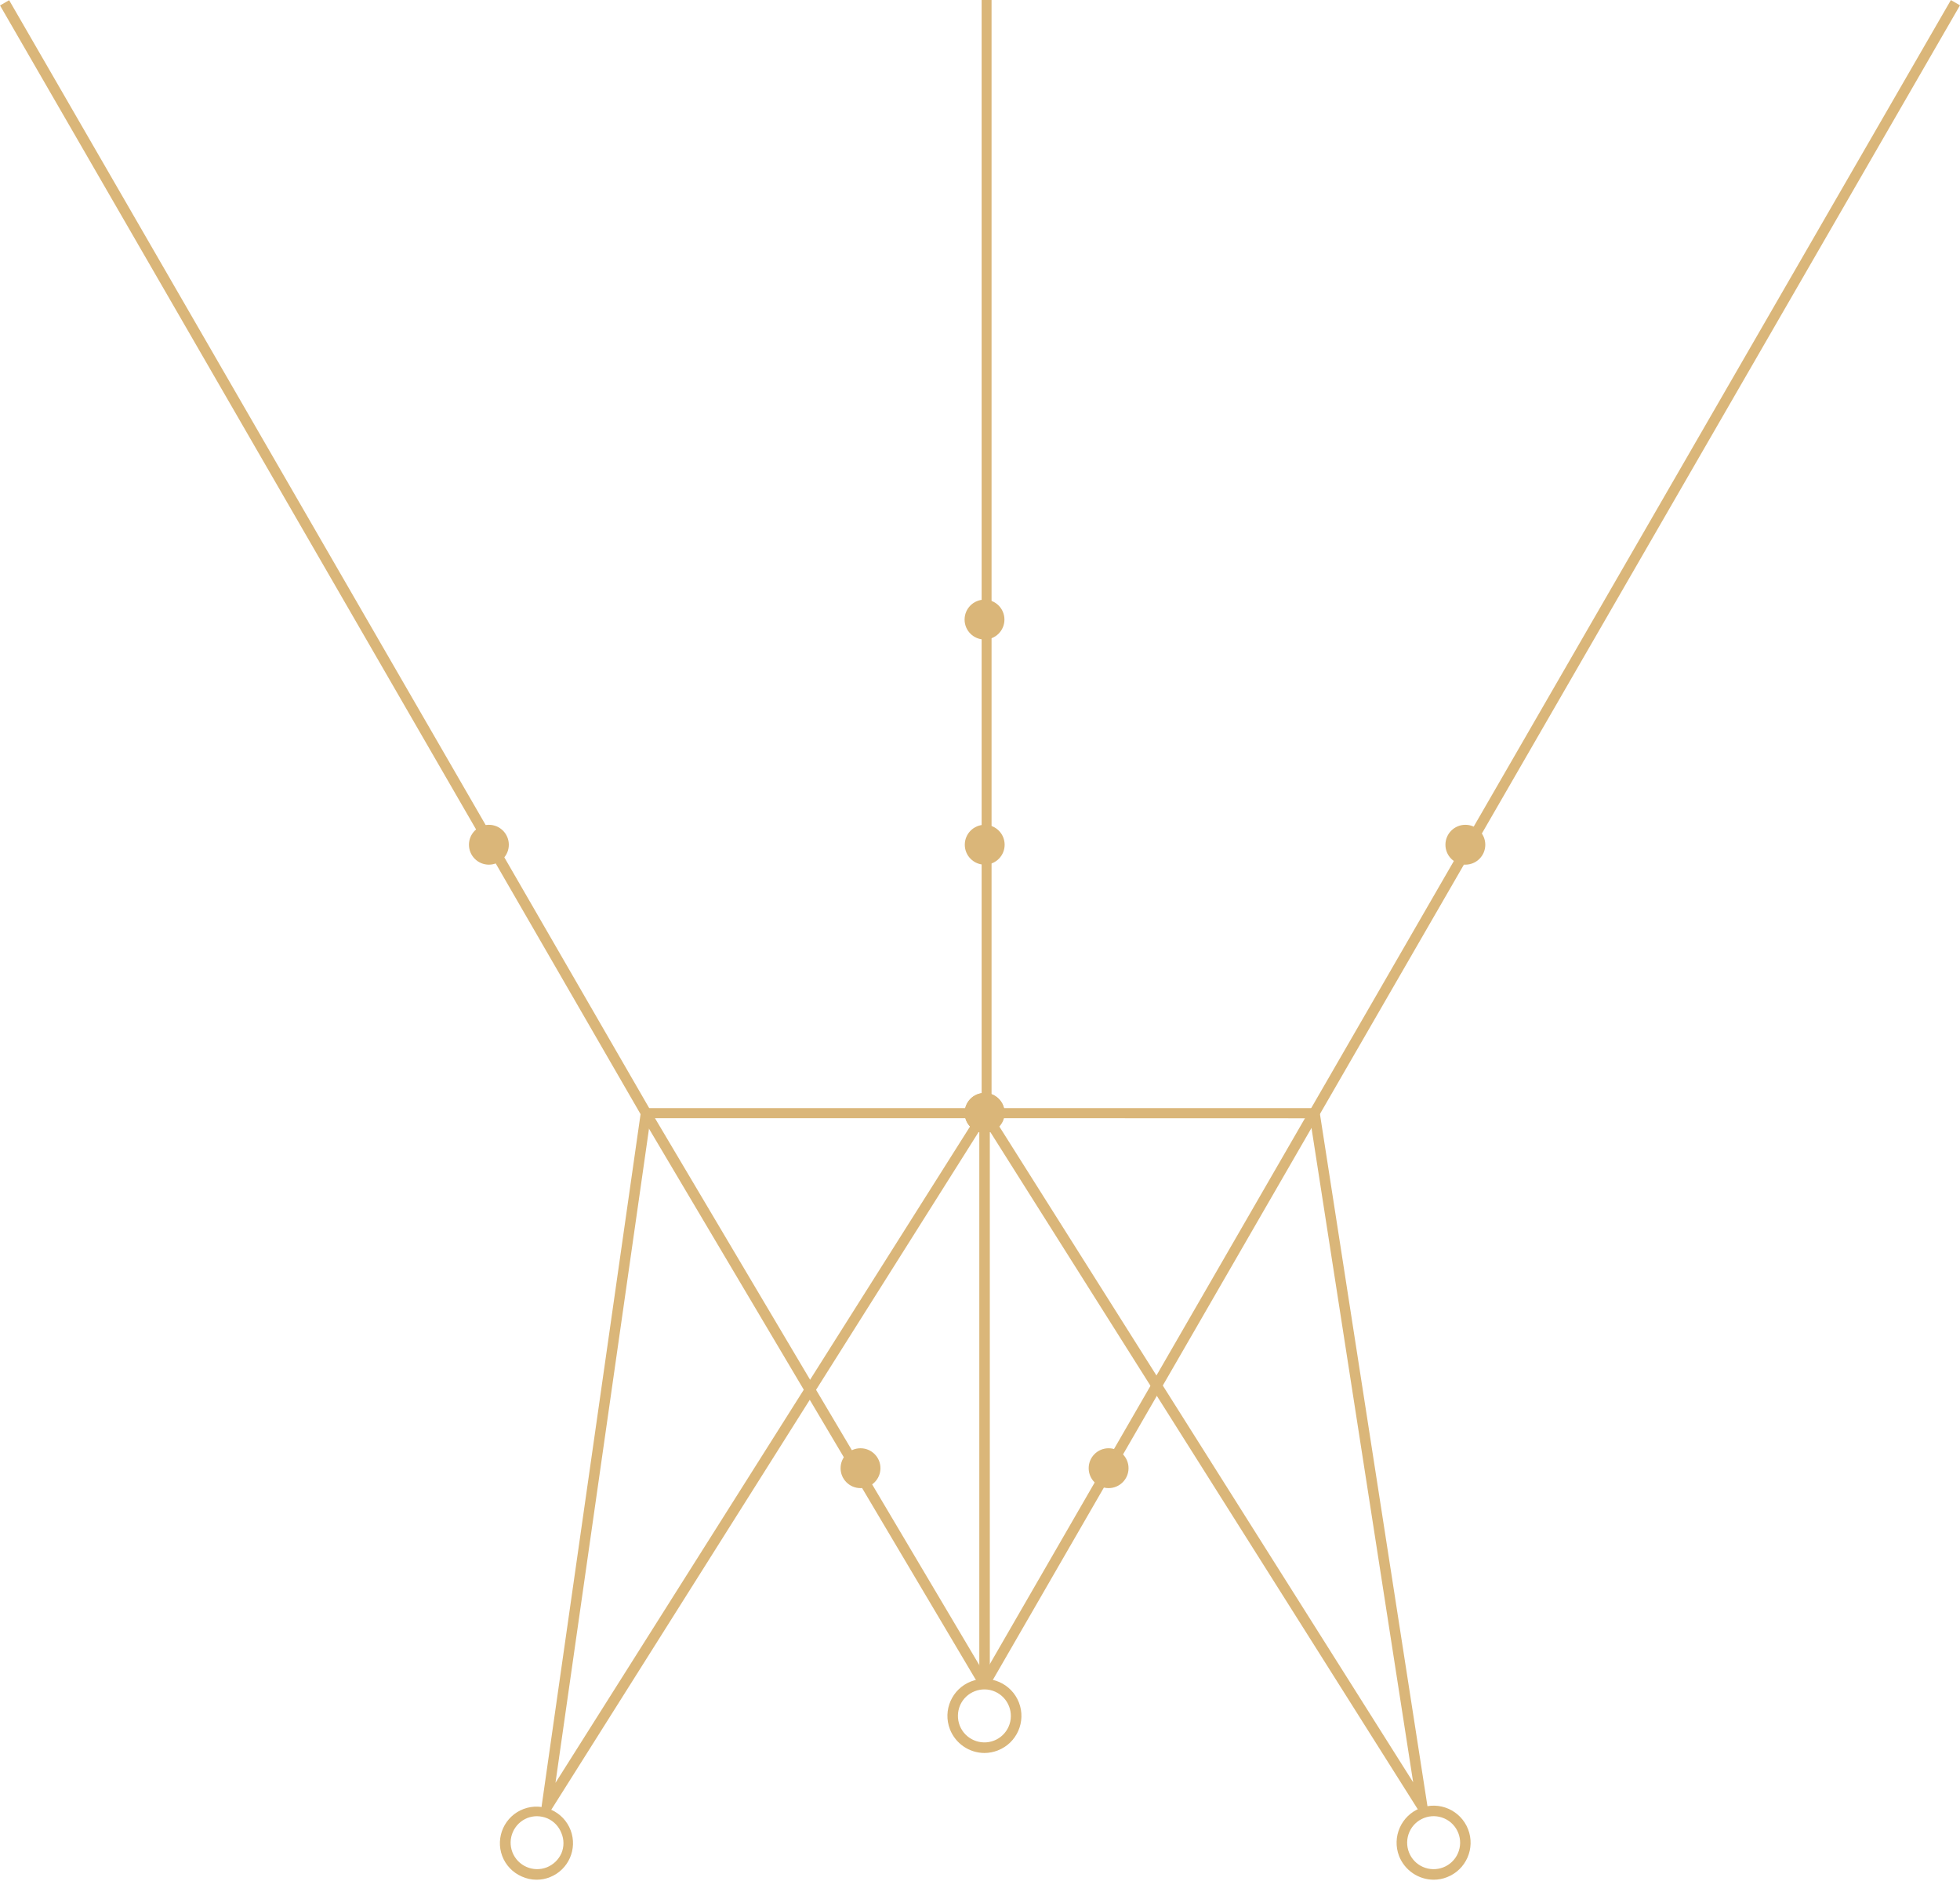 <svg width="395" height="379" viewBox="0 0 395 379" fill="none" xmlns="http://www.w3.org/2000/svg">
<g clip-path="url(#clip0)">
<path d="M288.921 378.784C285.844 378.764 283.086 376.876 281.957 374.018C280.479 370.181 282.377 365.865 286.214 364.366C290.05 362.878 294.377 364.776 295.865 368.623C297.354 372.459 295.456 376.786 291.609 378.274C290.76 378.614 289.841 378.784 288.921 378.784ZM283.946 373.259C284.455 374.578 285.464 375.637 286.763 376.206C289.461 377.395 292.618 376.176 293.807 373.478C294.996 370.781 293.777 367.624 291.079 366.435C288.382 365.246 285.225 366.465 284.036 369.162C283.466 370.461 283.436 371.94 283.946 373.259Z" fill="#DAB679"/>
<path d="M108.147 378.784C107.108 378.784 106.089 378.564 105.149 378.135C103.331 377.345 101.912 375.857 101.213 374.008C99.784 370.201 101.722 365.955 105.529 364.526C109.336 363.098 113.582 365.036 115.011 368.843C116.41 372.589 114.571 376.766 110.865 378.254C109.995 378.614 109.076 378.784 108.147 378.784ZM108.147 365.985C107.517 365.995 106.898 366.115 106.308 366.335C103.561 367.414 102.202 370.511 103.271 373.259C104.35 375.996 107.428 377.355 110.175 376.296C111.494 375.777 112.563 374.757 113.143 373.459C113.692 372.16 113.692 370.691 113.143 369.392C112.633 368.063 111.624 366.994 110.325 366.425C109.636 366.135 108.896 365.985 108.147 365.985Z" fill="#DAB679"/>
<path d="M198.389 353.246C195.312 353.226 192.564 351.338 191.445 348.48C189.947 344.643 191.855 340.317 195.692 338.828C199.528 337.33 203.855 339.238 205.343 343.075C206.832 346.911 204.934 351.238 201.097 352.726C201.087 352.726 201.077 352.736 201.077 352.736C200.228 353.066 199.308 353.246 198.389 353.246ZM193.414 347.721C194.493 350.468 197.59 351.817 200.338 350.748C201.646 350.238 202.696 349.229 203.265 347.94C204.454 345.243 203.235 342.086 200.537 340.887C197.84 339.698 194.682 340.927 193.493 343.624C192.934 344.923 192.904 346.392 193.414 347.721Z" fill="#DAB679"/>
<path d="M199.478 224.257H197.36V339.378H199.478V224.257Z" fill="#DAB679"/>
<path d="M286.623 365.086C286.254 365.086 285.924 364.896 285.724 364.586L198.399 226.245L111.104 364.676C110.785 365.166 110.115 365.306 109.626 364.976C109.286 364.756 109.106 364.356 109.156 363.957L129.139 224.197C129.209 223.678 129.658 223.288 130.188 223.298H264.932C265.452 223.288 265.891 223.668 265.961 224.177L287.672 363.937C287.752 364.436 287.463 364.916 286.993 365.096C286.863 365.116 286.743 365.106 286.623 365.086ZM131.097 225.326L111.944 359.261L196.551 225.326H131.097ZM200.338 225.326L284.795 359.151L264.003 225.346L200.338 225.326Z" fill="#DAB679"/>
<path d="M130.994 223.633L129.172 224.713L197.426 339.799L199.248 338.718L130.994 223.633Z" fill="#DAB679"/>
<path d="M263.938 223.698L197.465 338.829L199.3 339.888L265.772 224.757L263.938 223.698Z" fill="#DAB679"/>
<path d="M393.163 0.015L263.994 223.735L265.828 224.794L394.997 1.074L393.163 0.015Z" fill="#DAB679"/>
<path d="M1.842 0.04L0.008 1.099L129.254 224.794L131.088 223.734L1.842 0.04Z" fill="#DAB679"/>
<path d="M199.828 -459.604H197.83V223.807H199.828V-459.604Z" fill="#DAB679"/>
<path d="M198.409 228.274C200.627 228.274 202.426 226.475 202.426 224.257C202.426 222.039 200.627 220.24 198.409 220.24C196.191 220.24 194.393 222.039 194.393 224.257C194.393 226.475 196.191 228.274 198.409 228.274Z" fill="#DAB679"/>
<path d="M295.316 174.24C297.534 174.24 299.332 172.442 299.332 170.224C299.332 168.005 297.534 166.207 295.316 166.207C293.098 166.207 291.299 168.005 291.299 170.224C291.299 172.442 293.098 174.24 295.316 174.24Z" fill="#DAB679"/>
<path d="M198.449 174.24C200.667 174.24 202.466 172.442 202.466 170.224C202.466 168.005 200.667 166.207 198.449 166.207C196.231 166.207 194.433 168.005 194.433 170.224C194.433 172.442 196.231 174.24 198.449 174.24Z" fill="#DAB679"/>
<path d="M223.418 299.872C225.636 299.872 227.434 298.074 227.434 295.855C227.434 293.637 225.636 291.839 223.418 291.839C221.199 291.839 219.401 293.637 219.401 295.855C219.401 298.074 221.199 299.872 223.418 299.872Z" fill="#DAB679"/>
<path d="M198.449 228.274C200.667 228.274 202.466 226.475 202.466 224.257C202.466 222.039 200.667 220.24 198.449 220.24C196.231 220.24 194.433 222.039 194.433 224.257C194.433 226.475 196.231 228.274 198.449 228.274Z" fill="#DAB679"/>
<path d="M98.525 174.24C100.743 174.24 102.542 172.442 102.542 170.224C102.542 168.005 100.743 166.207 98.525 166.207C96.307 166.207 94.509 168.005 94.509 170.224C94.509 172.442 96.307 174.24 98.525 174.24Z" fill="#DAB679"/>
<path d="M198.409 128.869C200.627 128.869 202.426 127.071 202.426 124.853C202.426 122.634 200.627 120.836 198.409 120.836C196.191 120.836 194.393 122.634 194.393 124.853C194.393 127.071 196.191 128.869 198.409 128.869Z" fill="#DAB679"/>
<path d="M173.421 299.872C175.639 299.872 177.437 298.074 177.437 295.855C177.437 293.637 175.639 291.839 173.421 291.839C171.202 291.839 169.404 293.637 169.404 295.855C169.404 298.074 171.202 299.872 173.421 299.872Z" fill="#DAB679"/>
</g>
<defs>
<clipPath id="clip0">
<rect width="395" height="378.784" fill="white"/>
</clipPath>
</defs>
</svg>

